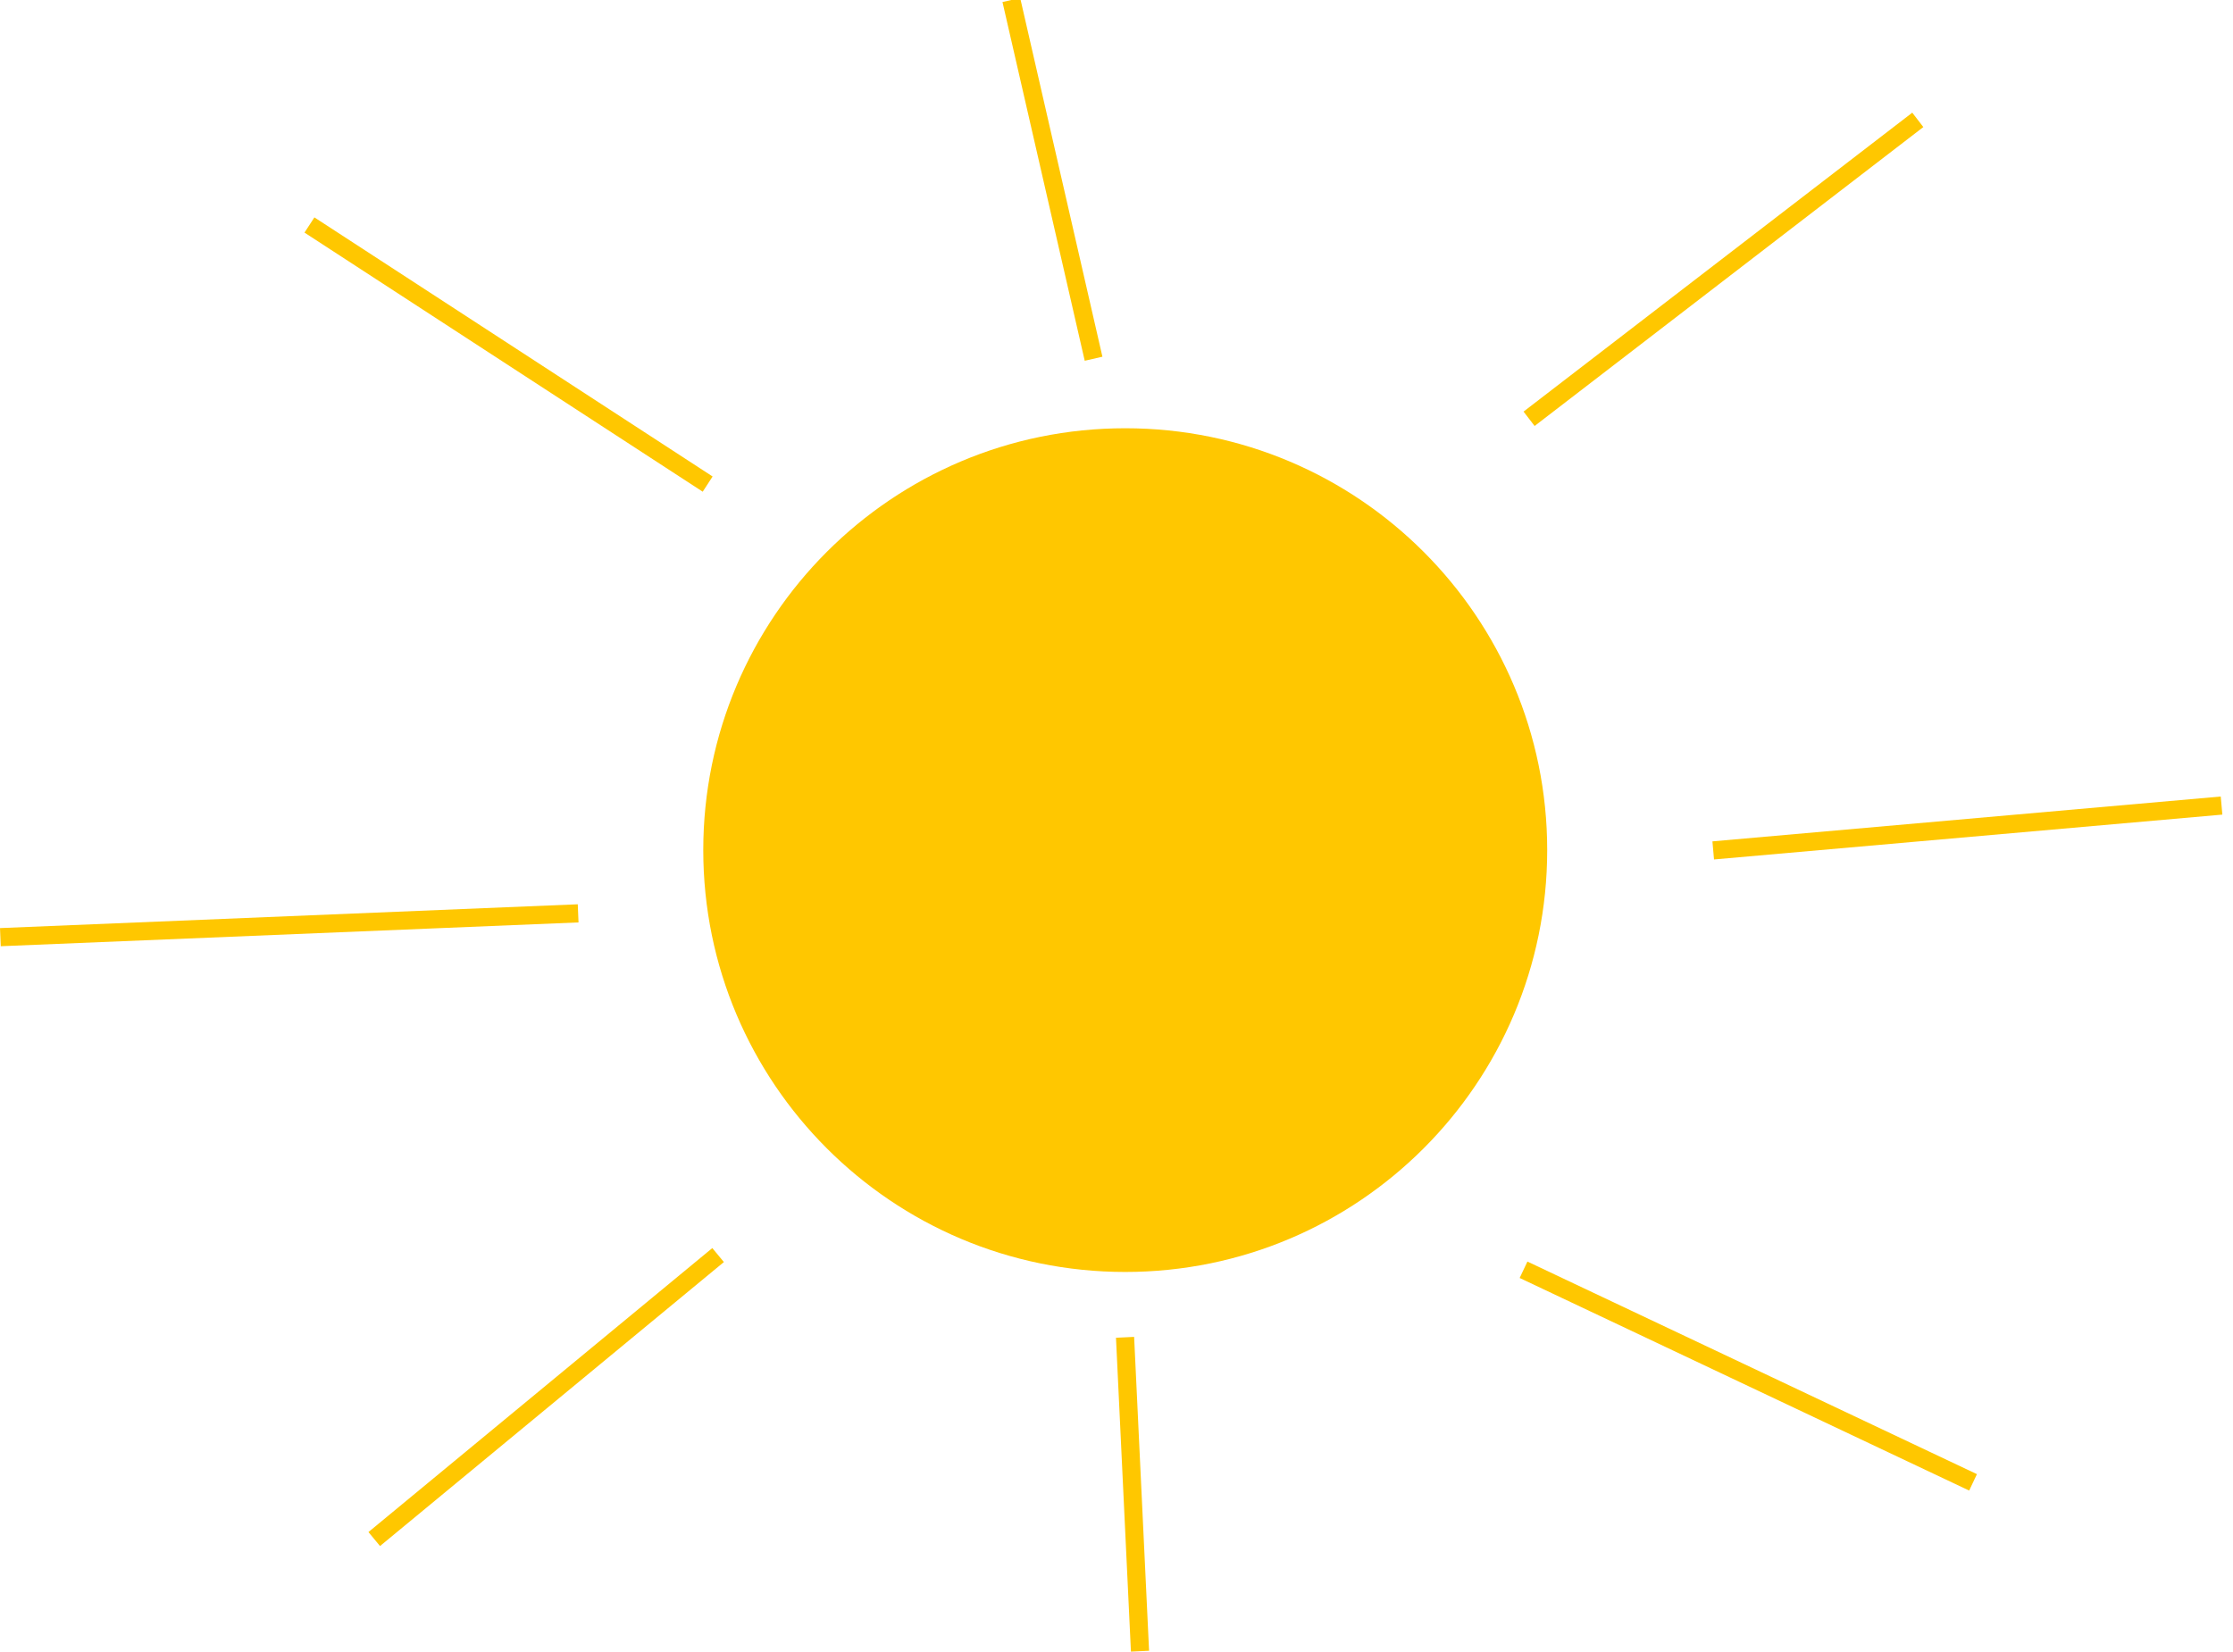 <svg width="123" height="91" viewBox="0 0 123 91" fill="none" xmlns="http://www.w3.org/2000/svg">
<path d="M85.224 46.838C85.224 59.675 74.818 70.081 61.981 70.081C49.145 70.081 38.738 59.675 38.738 46.838C38.738 34.002 49.145 23.595 61.981 23.595C74.818 23.595 85.224 34.002 85.224 46.838Z" fill="#FFC700"/>
<line x1="84.226" y1="23.074" x2="105.638" y2="6.604" stroke="#FFC700"/>
<line x1="94.369" y1="46.855" x2="122.369" y2="44.384" stroke="#FFC700"/>
<line x1="83.921" y1="69.96" x2="108.681" y2="81.673" stroke="#FFC700"/>
<line x1="61.971" y1="73.682" x2="62.795" y2="90.976" stroke="#FFC700"/>
<line x1="39.555" y1="69.15" x2="20.614" y2="84.797" stroke="#FFC700"/>
<line x1="31.846" y1="50.323" x2="0.021" y2="51.634" stroke="#FFC700"/>
<path d="M60.237 19.765L55.707 -0" stroke="#FFC700"/>
<path d="M38.98 26.672L17.045 12.396" stroke="#FFC700"/>
</svg>
